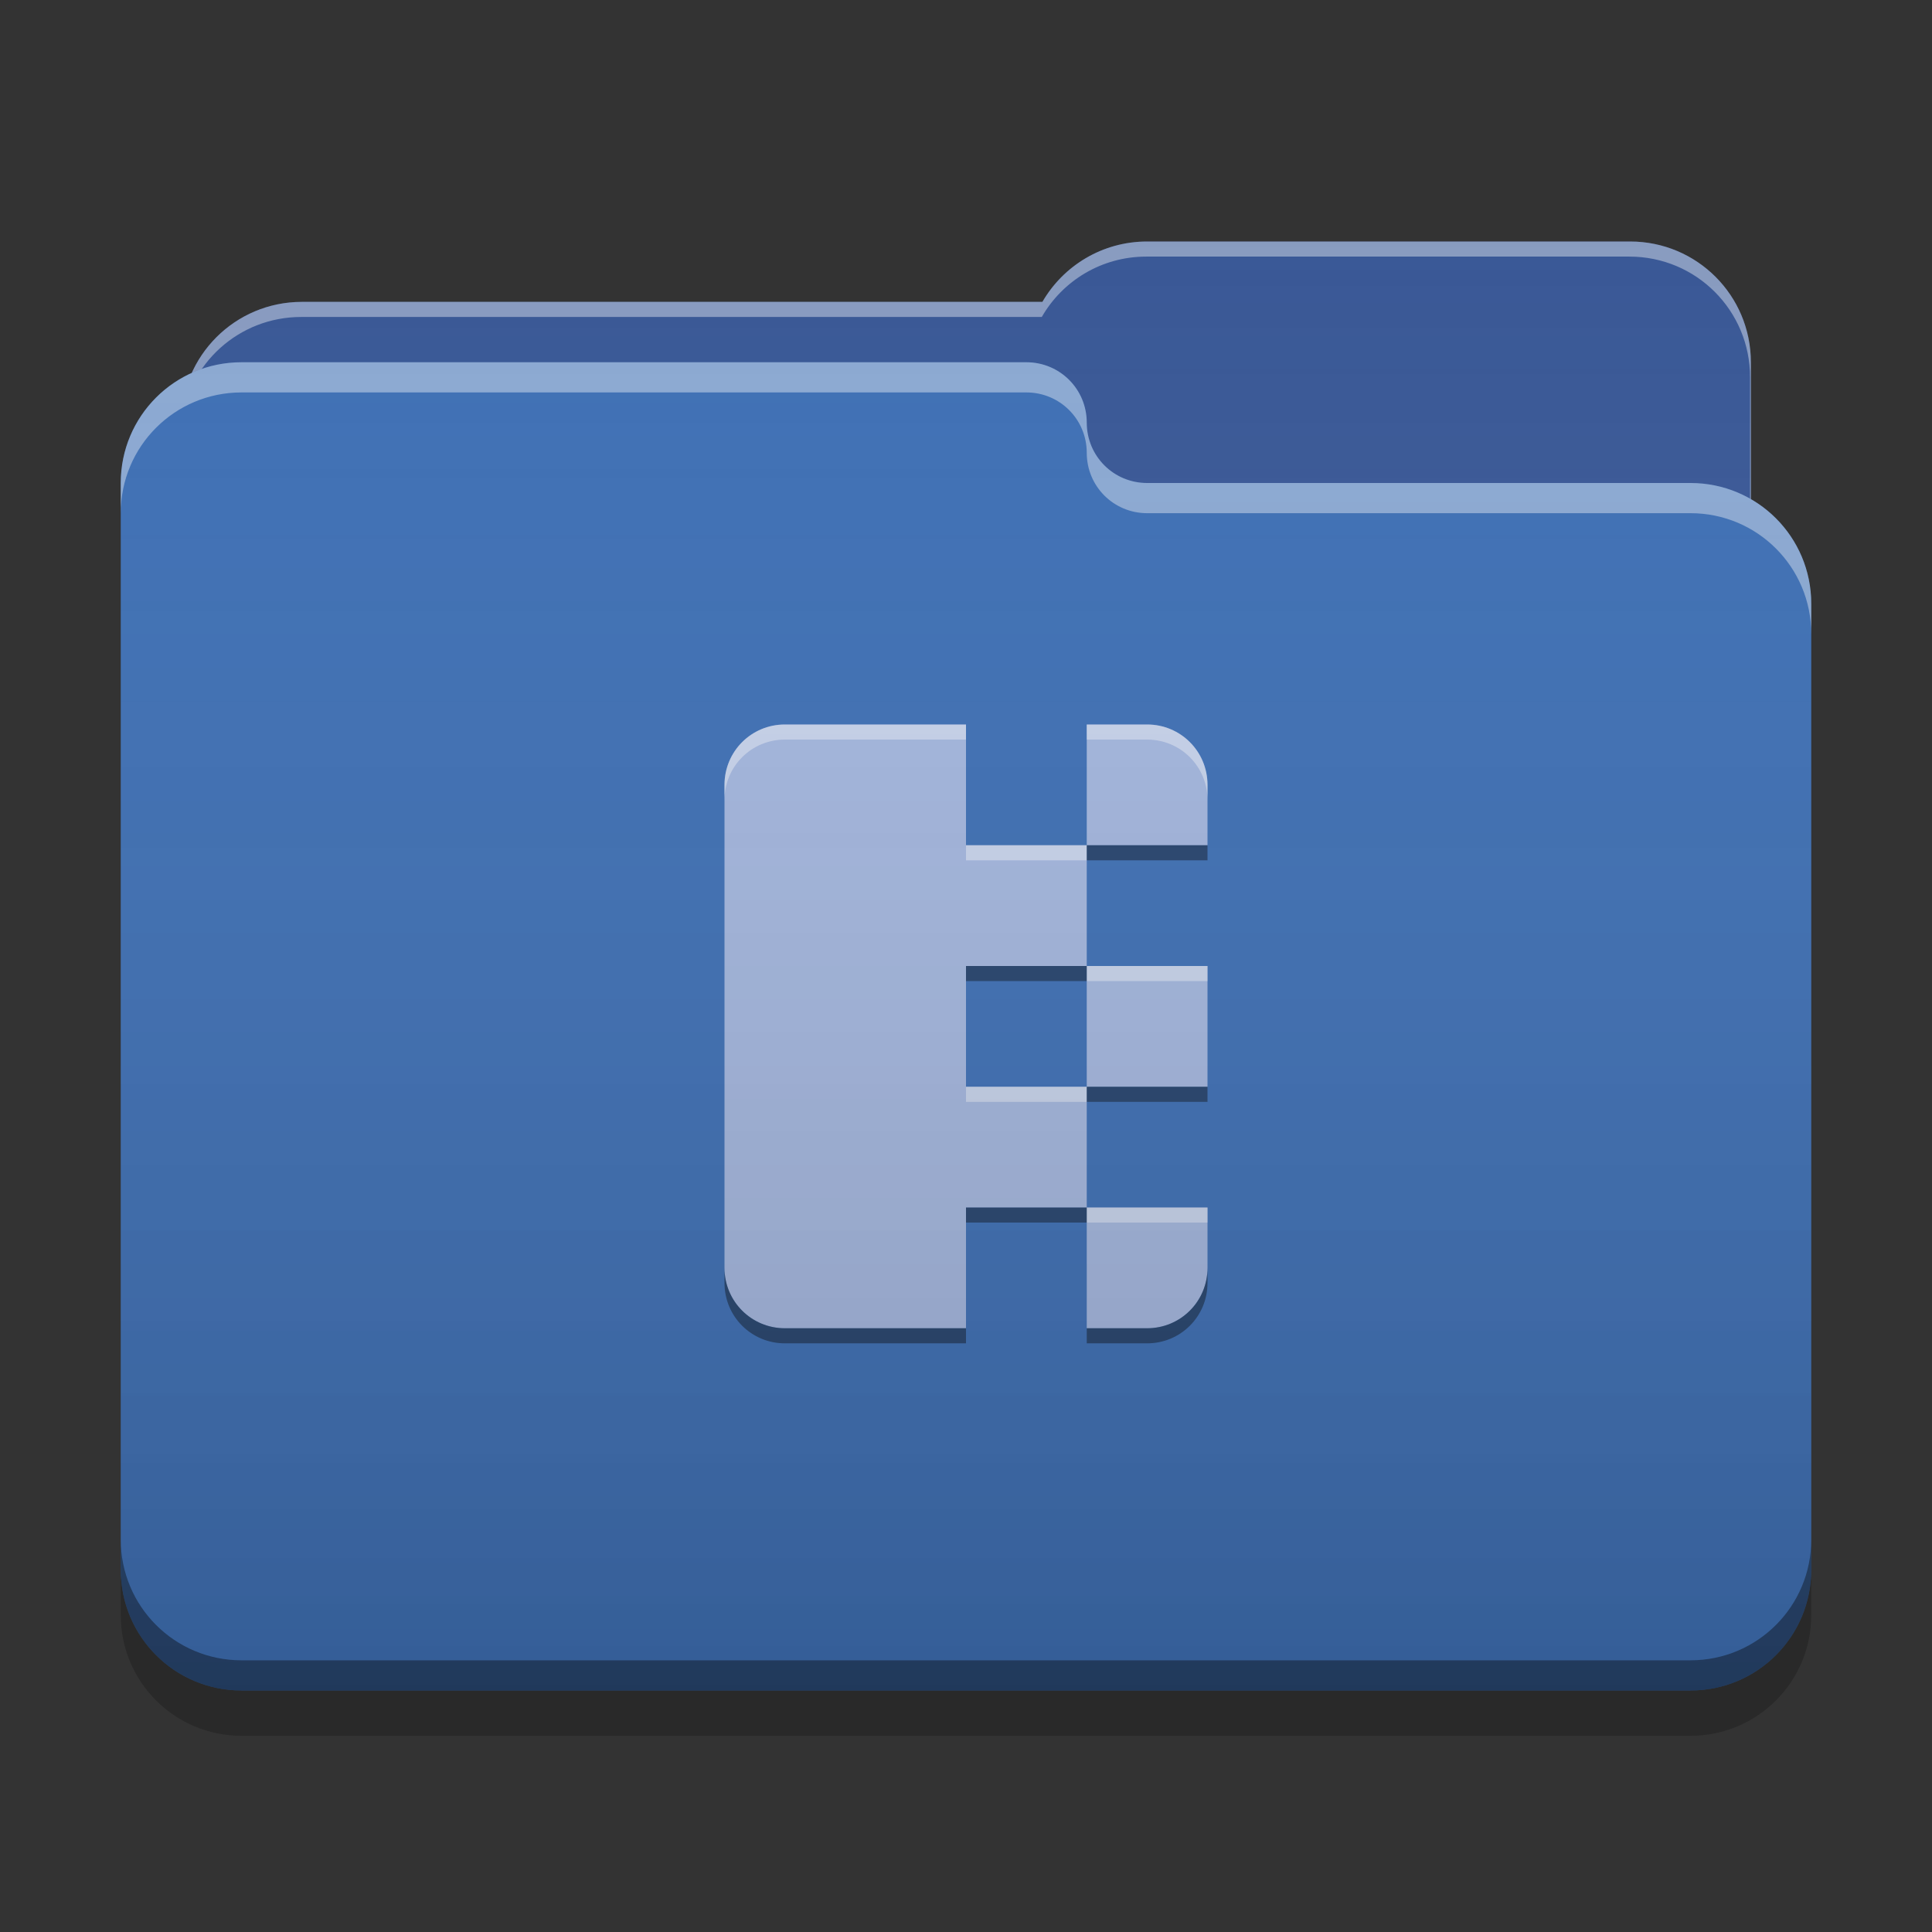 
<svg xmlns="http://www.w3.org/2000/svg" xmlns:xlink="http://www.w3.org/1999/xlink" width="48" height="48" viewBox="0 0 48 48" version="1.1">
<rect x="0" y="0" width="48" height="48" fill="#333333" stroke="none"/>
<defs>
<linearGradient id="linear0" gradientUnits="userSpaceOnUse" x1="32" y1="60" x2="32" y2="4" gradientTransform="matrix(0.75,0,0,0.75,0,0)">
<stop offset="0" style="stop-color:rgb(0%,0%,0%);stop-opacity:0.2;"/>
<stop offset="1" style="stop-color:rgb(100%,100%,100%);stop-opacity:0;"/>
</linearGradient>
</defs>
<g id="surface1">
<path style=" stroke:none;fill-rule:nonzero;fill:rgb(21.569%,33.725%,58.431%);fill-opacity:1;" d="M 28.5 6 C 27.387 6 26.418 6.602 25.898 7.5 L 7.5 7.5 C 5.84 7.5 4.5 8.84 4.5 10.5 L 4.5 15 C 4.5 16.66 5.84 18 7.5 18 L 40.5 18 C 42.16 18 43.5 16.66 43.5 15 L 43.5 9 C 43.5 7.34 42.16 6 40.5 6 Z M 28.5 6 "/>
<path style=" stroke:none;fill-rule:nonzero;fill:rgb(100%,100%,100%);fill-opacity:0.4;" d="M 28.5 6 C 27.387 6 26.418 6.602 25.898 7.5 L 7.5 7.5 C 5.84 7.5 4.5 8.84 4.5 10.5 L 4.5 10.555 C 4.66 9.043 5.93 7.875 7.484 7.875 L 25.883 7.875 C 26.398 6.977 27.367 6.375 28.48 6.375 L 40.48 6.375 C 42.145 6.375 43.48 7.715 43.48 9.375 L 43.48 15.316 C 43.492 15.215 43.5 15.109 43.5 15 L 43.5 9 C 43.5 7.34 42.16 6 40.5 6 Z M 28.5 6 "/>
<path style=" stroke:none;fill-rule:nonzero;fill:rgb(23.529%,43.137%,70.588%);fill-opacity:1;" d="M 6 9 C 4.34 9 3 10.34 3 12 L 3 39 C 3 40.66 4.34 42 6 42 L 42 42 C 43.66 42 45 40.66 45 39 L 45 15 C 45 13.34 43.66 12 42 12 L 28.539 12 C 28.527 12 28.512 12 28.5 12 C 27.668 12 27 11.332 27 10.5 C 27 9.668 26.332 9 25.5 9 Z M 6 9 "/>
<path style=" stroke:none;fill-rule:nonzero;fill:rgb(100%,100%,100%);fill-opacity:0.4;" d="M 6 9 C 4.34 9 3 10.34 3 12 L 3 12.75 C 3 11.09 4.34 9.75 6 9.75 L 25.5 9.75 C 26.332 9.75 27 10.418 27 11.25 C 27 12.082 27.668 12.75 28.5 12.75 C 28.512 12.75 28.527 12.75 28.539 12.75 L 42 12.75 C 43.66 12.75 45 14.09 45 15.75 L 45 15 C 45 13.34 43.66 12 42 12 L 28.539 12 C 28.527 12 28.512 12 28.5 12 C 27.668 12 27 11.332 27 10.5 C 27 9.668 26.332 9 25.5 9 Z M 6 9 "/>
<path style=" stroke:none;fill-rule:nonzero;fill:rgb(0%,0%,0%);fill-opacity:0.4;" d="M 3 38.25 L 3 39 C 3 40.66 4.34 42 6 42 L 42 42 C 43.66 42 45 40.66 45 39 L 45 38.25 C 45 39.91 43.66 41.25 42 41.25 L 6 41.25 C 4.34 41.25 3 39.91 3 38.25 Z M 3 38.25 "/>
<path style=" stroke:none;fill-rule:nonzero;fill:rgb(0%,0%,0%);fill-opacity:0.2;" d="M 3 39 L 3 40.125 C 3 41.785 4.34 43.125 6 43.125 L 42 43.125 C 43.66 43.125 45 41.785 45 40.125 L 45 39 C 45 40.66 43.66 42 42 42 L 6 42 C 4.34 42 3 40.66 3 39 Z M 3 39 "/>
<path style=" stroke:none;fill-rule:nonzero;fill:rgb(63.529%,70.98%,86.667%);fill-opacity:1;" d="M 19.5 18 C 18.668 18 18 18.668 18 19.5 L 18 31.5 C 18 32.332 18.668 33 19.5 33 L 24 33 L 24 30 L 27 30 L 27 27 L 24 27 L 24 24 L 27 24 L 27 21 L 24 21 L 24 18 Z M 27 21 L 30 21 L 30 19.5 C 30 18.668 29.332 18 28.5 18 L 27 18 Z M 27 24 L 27 27 L 30 27 L 30 24 Z M 27 30 L 27 33 L 28.5 33 C 29.332 33 30 32.332 30 31.5 L 30 30 Z M 27 30 "/>
<path style=" stroke:none;fill-rule:nonzero;fill:rgb(99.216%,99.216%,99.216%);fill-opacity:0.4;" d="M 19.5 18 C 18.668 18 18 18.668 18 19.5 L 18 19.875 C 18 19.043 18.668 18.375 19.5 18.375 L 24 18.375 L 24 18 Z M 27 18 L 27 18.375 L 28.5 18.375 C 29.332 18.375 30 19.043 30 19.875 L 30 19.5 C 30 18.668 29.332 18 28.5 18 Z M 24 21 L 24 21.375 L 27 21.375 L 27 21 Z M 27 24 L 27 24.375 L 30 24.375 L 30 24 Z M 24 27 L 24 27.375 L 27 27.375 L 27 27 Z M 27 30 L 27 30.375 L 30 30.375 L 30 30 Z M 27 30 "/>
<path style=" stroke:none;fill-rule:nonzero;fill:rgb(0%,0%,0%);fill-opacity:0.4;" d="M 19.5 33.375 C 18.668 33.375 18 32.707 18 31.875 L 18 31.5 C 18 32.332 18.668 33 19.5 33 L 24 33 L 24 33.375 Z M 27 33.375 L 27 33 L 28.5 33 C 29.332 33 30 32.332 30 31.5 L 30 31.875 C 30 32.707 29.332 33.375 28.5 33.375 Z M 24 30.375 L 24 30 L 27 30 L 27 30.375 Z M 27 27.375 L 27 27 L 30 27 L 30 27.375 Z M 24 24.375 L 24 24 L 27 24 L 27 24.375 Z M 27 21.375 L 27 21 L 30 21 L 30 21.375 Z M 27 21.375 "/>
<path style=" stroke:none;fill-rule:nonzero;fill:url(#linear0);" d="M 28.5 6 C 27.387 6 26.418 6.602 25.898 7.5 L 7.5 7.5 C 6.281 7.5 5.234 8.223 4.766 9.262 C 3.723 9.734 3 10.781 3 12 L 3 39 C 3 40.66 4.34 42 6 42 L 42 42 C 43.66 42 45 40.66 45 39 L 45 15 C 45 13.887 44.398 12.918 43.5 12.402 L 43.5 9 C 43.5 7.34 42.16 6 40.5 6 Z M 28.5 6 "/>
</g>
</svg>
